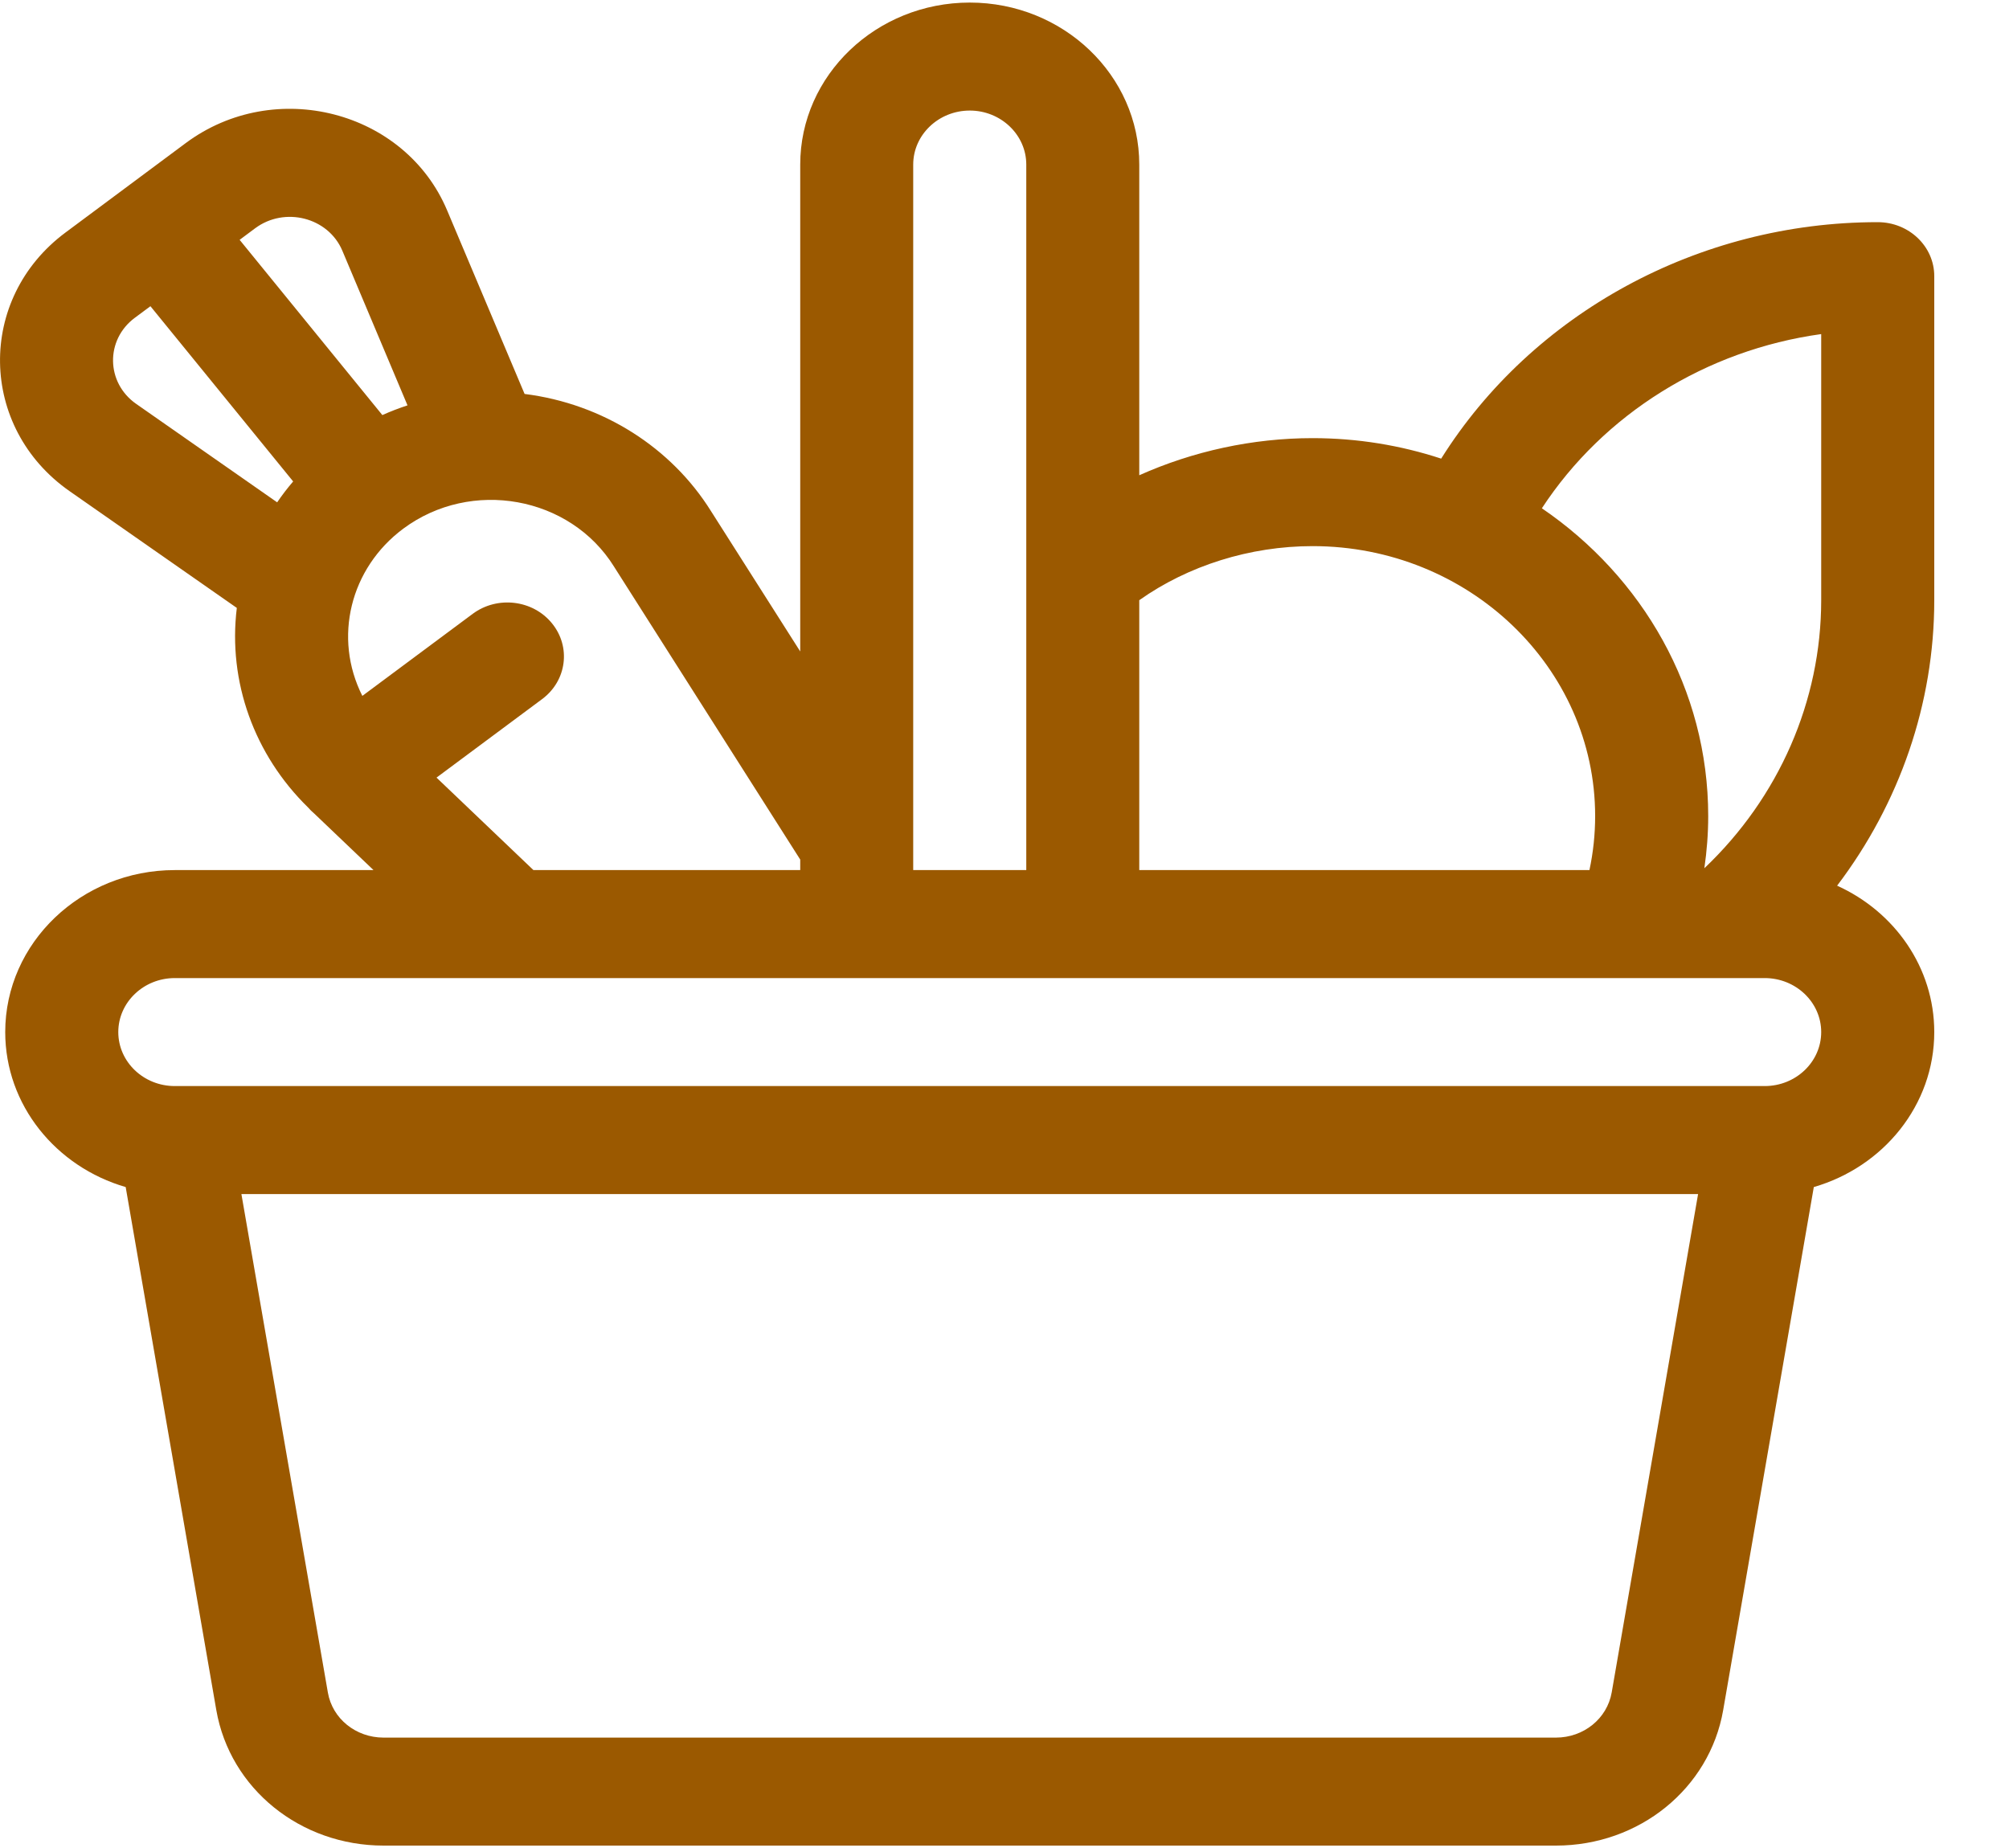 <svg width="25" height="23" viewBox="0 0 25 23" fill="none" xmlns="http://www.w3.org/2000/svg">
<path d="M24.07 3.437C24.07 3.066 23.755 2.765 23.366 2.765C21.133 2.765 19.068 3.902 17.934 5.708C17.432 5.543 16.894 5.453 16.334 5.453C15.587 5.453 14.845 5.616 14.177 5.915V2.048C14.177 0.937 13.231 0.032 12.068 0.032C10.904 0.032 9.958 0.937 9.958 2.048V8.108L8.848 6.362C8.355 5.572 7.506 5.026 6.528 4.903L5.564 2.618C5.04 1.375 3.419 0.957 2.311 1.781C1.76 2.191 1.369 2.482 0.815 2.894C-0.292 3.717 -0.267 5.321 0.866 6.113L2.947 7.566C2.834 8.486 3.166 9.396 3.832 10.048C3.856 10.076 3.882 10.101 3.909 10.124L4.648 10.829H2.175C1.012 10.829 0.065 11.733 0.065 12.845C0.065 13.754 0.698 14.523 1.564 14.774L2.692 21.285C2.862 22.261 3.737 22.97 4.773 22.97H19.362C20.398 22.97 21.273 22.261 21.443 21.285L22.571 14.774C23.437 14.523 24.07 13.754 24.07 12.845C24.07 12.041 23.575 11.346 22.861 11.023C23.639 9.998 24.07 8.756 24.07 7.469V3.437ZM14.177 7.47C14.784 7.04 15.554 6.797 16.334 6.797C18.273 6.797 19.85 8.304 19.85 10.157C19.85 10.384 19.826 10.609 19.779 10.829H14.177V7.47ZM11.364 2.048H11.364C11.364 1.678 11.68 1.376 12.068 1.376C12.455 1.376 12.771 1.678 12.771 2.048V10.829H11.364V2.048ZM3.449 6.252L1.695 5.027C1.318 4.764 1.309 4.229 1.678 3.955L1.872 3.811L3.648 5.992C3.577 6.075 3.51 6.162 3.449 6.252ZM2.982 2.985L3.175 2.841C3.544 2.567 4.085 2.706 4.26 3.12L5.071 5.045C4.965 5.08 4.86 5.12 4.758 5.166L2.982 2.985ZM4.509 8.661C4.144 7.938 4.357 7.072 5.018 6.58C5.863 5.952 7.094 6.174 7.641 7.052C7.642 7.054 7.643 7.055 7.644 7.057L9.958 10.698V10.829H6.638L5.432 9.678L6.746 8.701C7.053 8.473 7.108 8.051 6.869 7.758C6.631 7.465 6.189 7.412 5.882 7.64L4.509 8.661ZM20.056 21.064C19.999 21.39 19.707 21.626 19.362 21.626H4.773C4.428 21.626 4.136 21.39 4.08 21.065L3.004 14.861H21.131L20.056 21.064ZM21.96 13.517H2.175C1.787 13.517 1.472 13.216 1.472 12.845C1.472 12.475 1.787 12.173 2.175 12.173C3.402 12.173 20.821 12.173 21.96 12.173C22.348 12.173 22.663 12.475 22.663 12.845C22.663 13.216 22.348 13.517 21.96 13.517ZM21.209 10.806C21.24 10.592 21.257 10.375 21.257 10.157C21.257 8.579 20.439 7.18 19.187 6.326C19.955 5.152 21.233 4.356 22.663 4.158V7.469C22.663 8.725 22.137 9.925 21.209 10.806Z" fill="#9B5900"/>
</svg>
